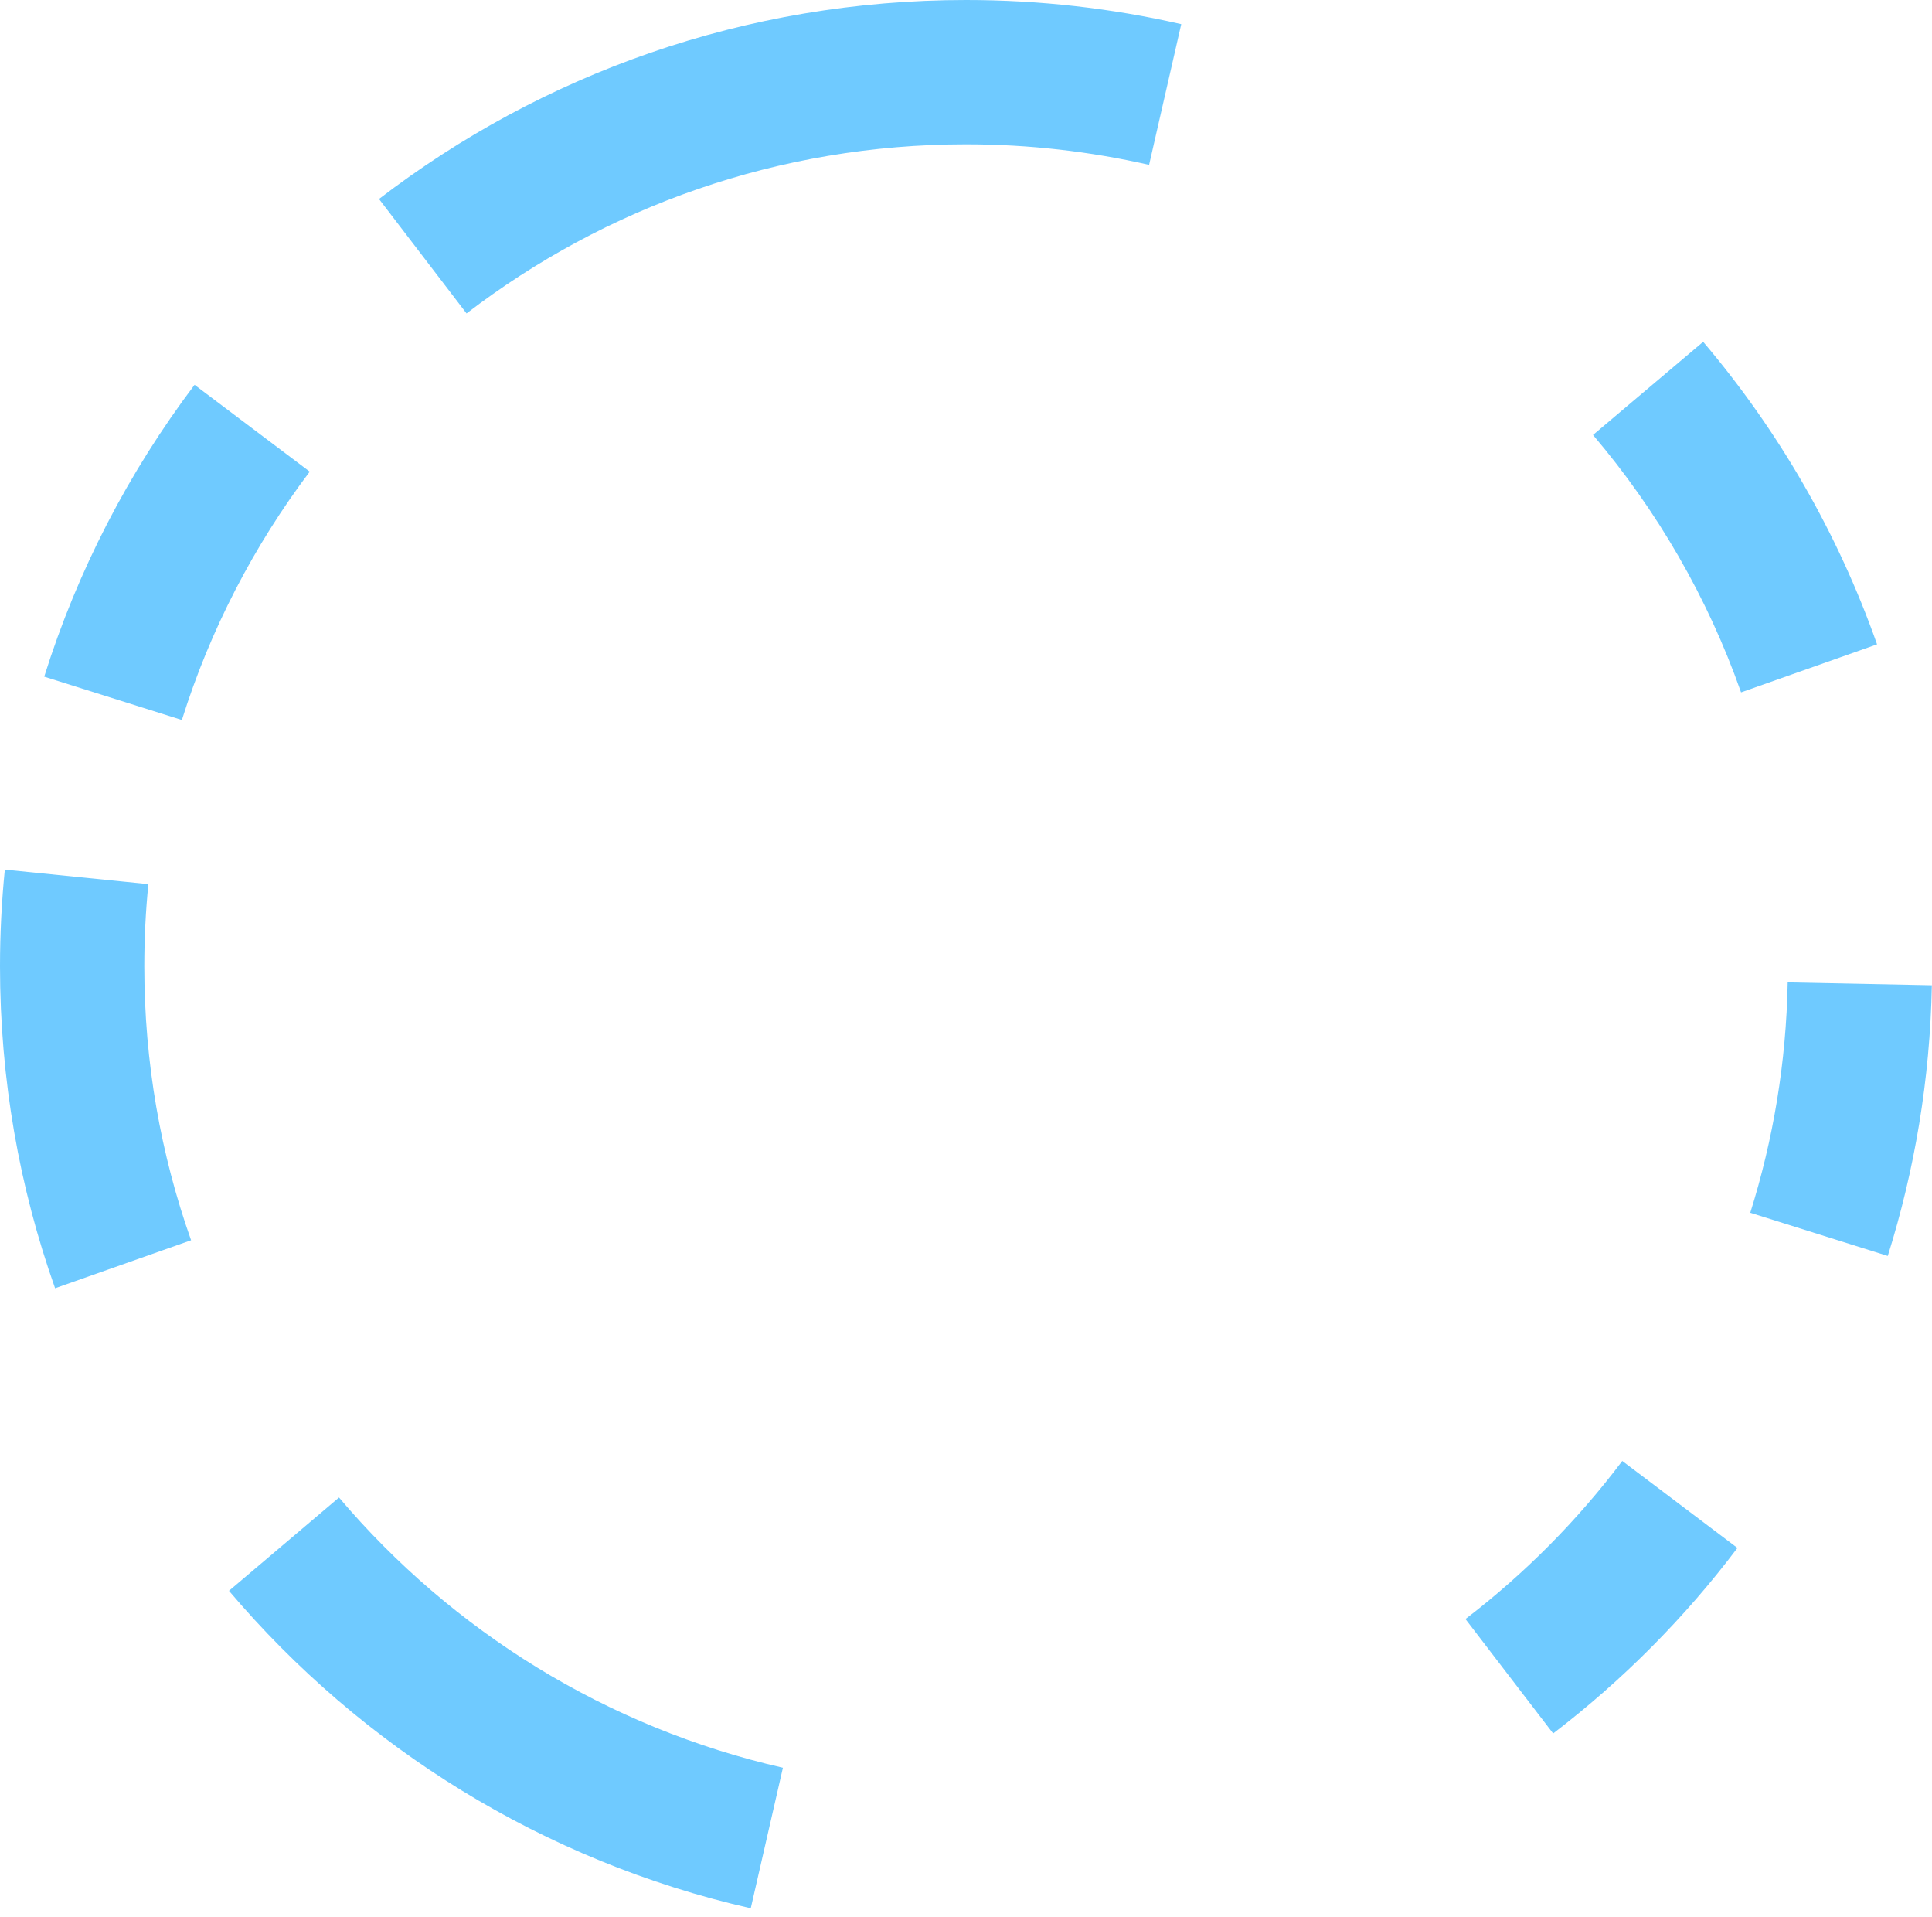 <svg width="128" height="127" viewBox="0 0 128 127" fill="none" xmlns="http://www.w3.org/2000/svg">
<path d="M51.87 117.09L49.74 126.4C36.01 123.28 23.96 115.74 15.17 105.37L22.46 99.19C29.94 108.02 40.19 114.43 51.87 117.09Z" fill="#6FCAFF"/>
<path d="M78.26 1.6L76.13 10.92C72.23 10.03 68.17 9.56 64 9.56C51.56 9.56 40.08 13.73 30.91 20.76L25.11 13.18C35.89 4.91 49.37 0 64 0C68.9 0 73.68 0.55 78.26 1.6Z" fill="#6FCAFF"/>
<path d="M124.36 42.68L115.35 45.86C113.13 39.56 109.78 33.8 105.54 28.81L112.84 22.64C117.82 28.51 121.75 35.28 124.36 42.68Z" fill="#6FCAFF"/>
<path d="M115.11 102.53C111.62 107.16 107.5 111.3 102.9 114.82L97.09 107.24C101.01 104.24 104.51 100.71 107.48 96.77L115.11 102.53Z" fill="#6FCAFF"/>
<path d="M12.66 82.15L3.65 85.33C1.28 78.66 0 71.48 0 64C0 61.84 0.11 59.7 0.32 57.6L9.83 58.56C9.65 60.35 9.56 62.16 9.56 64C9.56 70.37 10.65 76.48 12.66 82.15Z" fill="#6FCAFF"/>
<path d="M20.52 31.24C16.82 36.15 13.93 41.69 12.05 47.69L2.93 44.82C5.14 37.77 8.54 31.25 12.89 25.49L20.52 31.24Z" fill="#6FCAFF"/>
<path d="M127.99 65.26C127.87 71.5 126.85 77.52 125.07 83.19L115.96 80.33C117.48 75.5 118.34 70.39 118.44 65.07L127.99 65.26Z" fill="#6FCAFF"/>
</svg>
